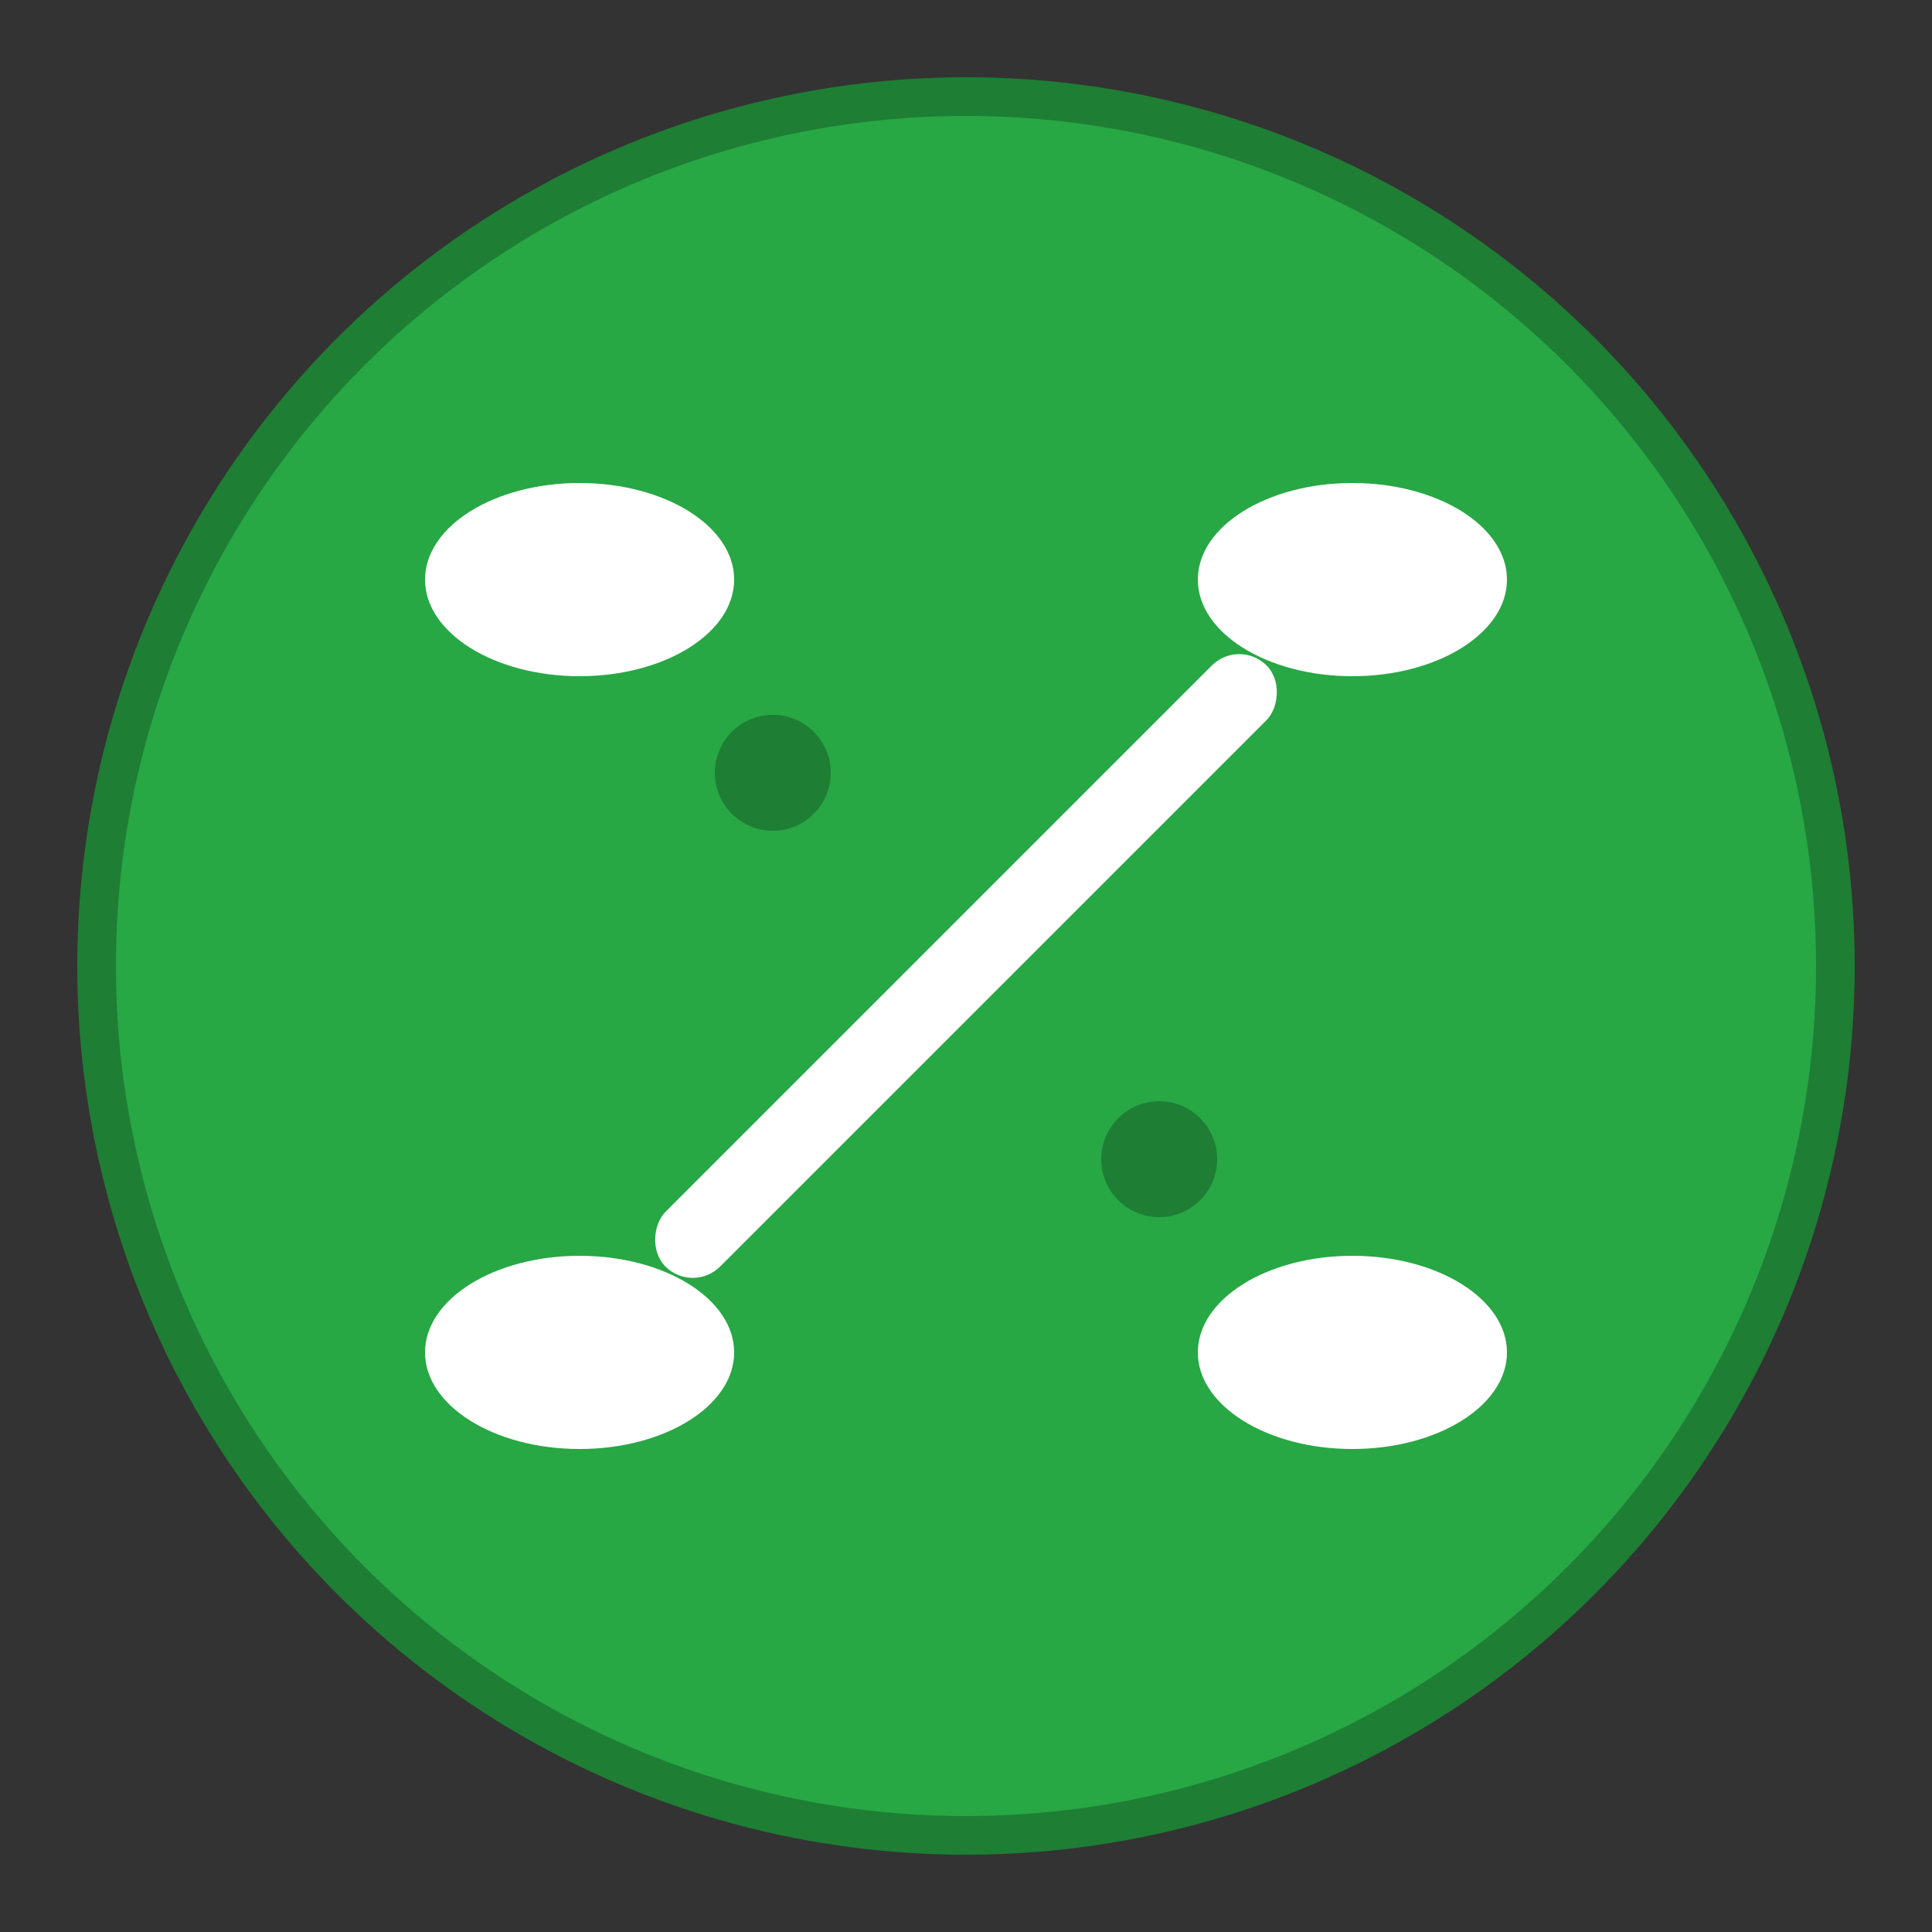 <svg xmlns="http://www.w3.org/2000/svg" viewBox="0 0 100 100" width="48" height="48">
  <rect x="0" y="0" width="100" height="100" fill="#333333" stroke="none"/>
  <circle cx="50" cy="50" r="45" fill="#28a745" stroke="#1e7e34" stroke-width="2"/>
  <g fill="white">
    <!-- Bone shape -->
    <ellipse cx="30" cy="30" rx="8" ry="5"/>
    <ellipse cx="30" cy="70" rx="8" ry="5"/>
    <ellipse cx="70" cy="30" rx="8" ry="5"/>
    <ellipse cx="70" cy="70" rx="8" ry="5"/>
    <rect x="48" y="28" width="4" height="44" rx="2" transform="rotate(45 50 50)"/>
    <!-- Joint indicators -->
    <circle cx="40" cy="40" r="3" fill="#1e7e34"/>
    <circle cx="60" cy="60" r="3" fill="#1e7e34"/>
  </g>
</svg>
